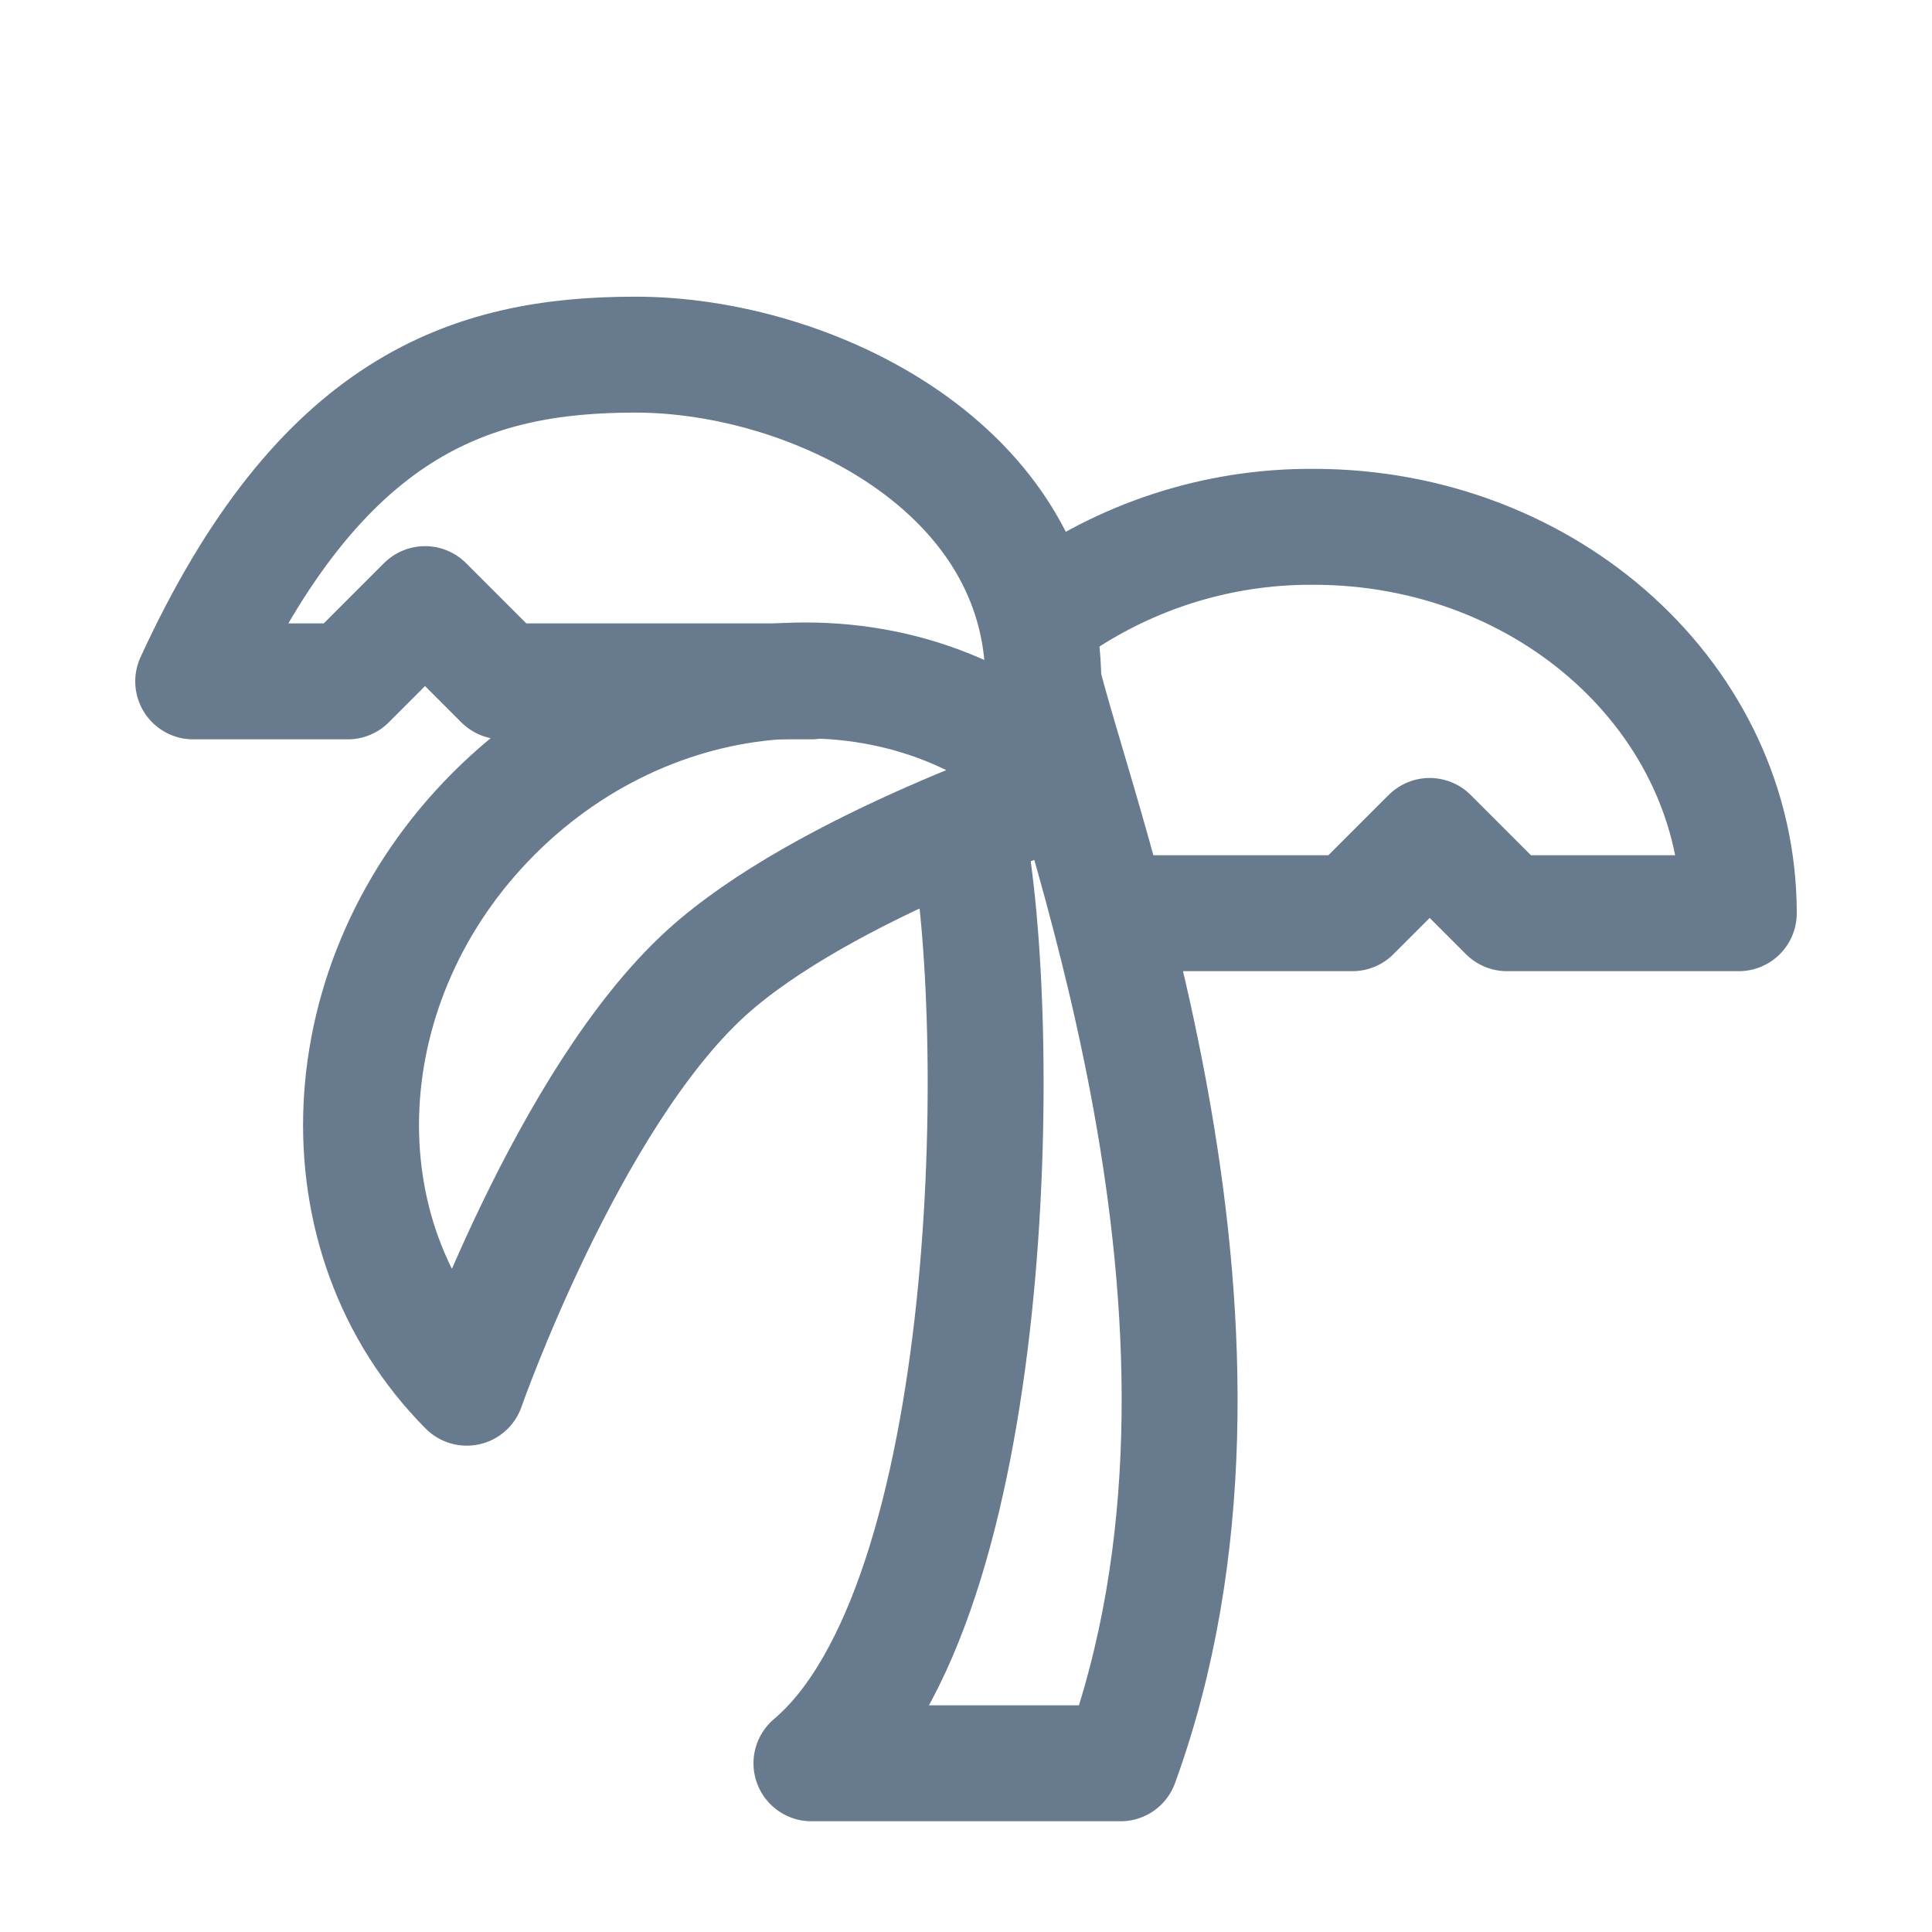 <svg width="25" height="25" viewBox="0 0 25 25" fill="none" xmlns="http://www.w3.org/2000/svg">
<path d="M13.5 8.817C13.5 6.057 10.5 4.589 8.223 4.589C6.092 4.589 4.146 5.238 2.5 8.817H4.5L5.5 7.817L6.5 8.817H10.5M13.5 7.957C14.513 7.208 15.741 6.808 17 6.817C20.04 6.817 22.5 9.057 22.5 11.817H19.5L18.5 10.817L17.5 11.817H14.5" stroke="#677A8E" stroke-width="1.5" stroke-linecap="round" stroke-linejoin="round"/>
<path d="M6.39 10.527C4.24 12.677 4.09 15.997 6.04 17.957C6.04 17.957 7.348 14.22 9.137 12.592C10.657 11.209 13.81 10.177 13.81 10.177C11.86 8.217 8.54 8.377 6.39 10.527Z" stroke="#677A8E" stroke-width="1.5" stroke-linecap="round" stroke-linejoin="round"/>
<path d="M12.507 10.715C13.007 13.215 12.935 20.759 10.5 22.817H14.5C16.5 17.317 14 10.817 13.5 8.817" stroke="#677A8E" stroke-width="1.5" stroke-linecap="round" stroke-linejoin="round"/>
</svg>
